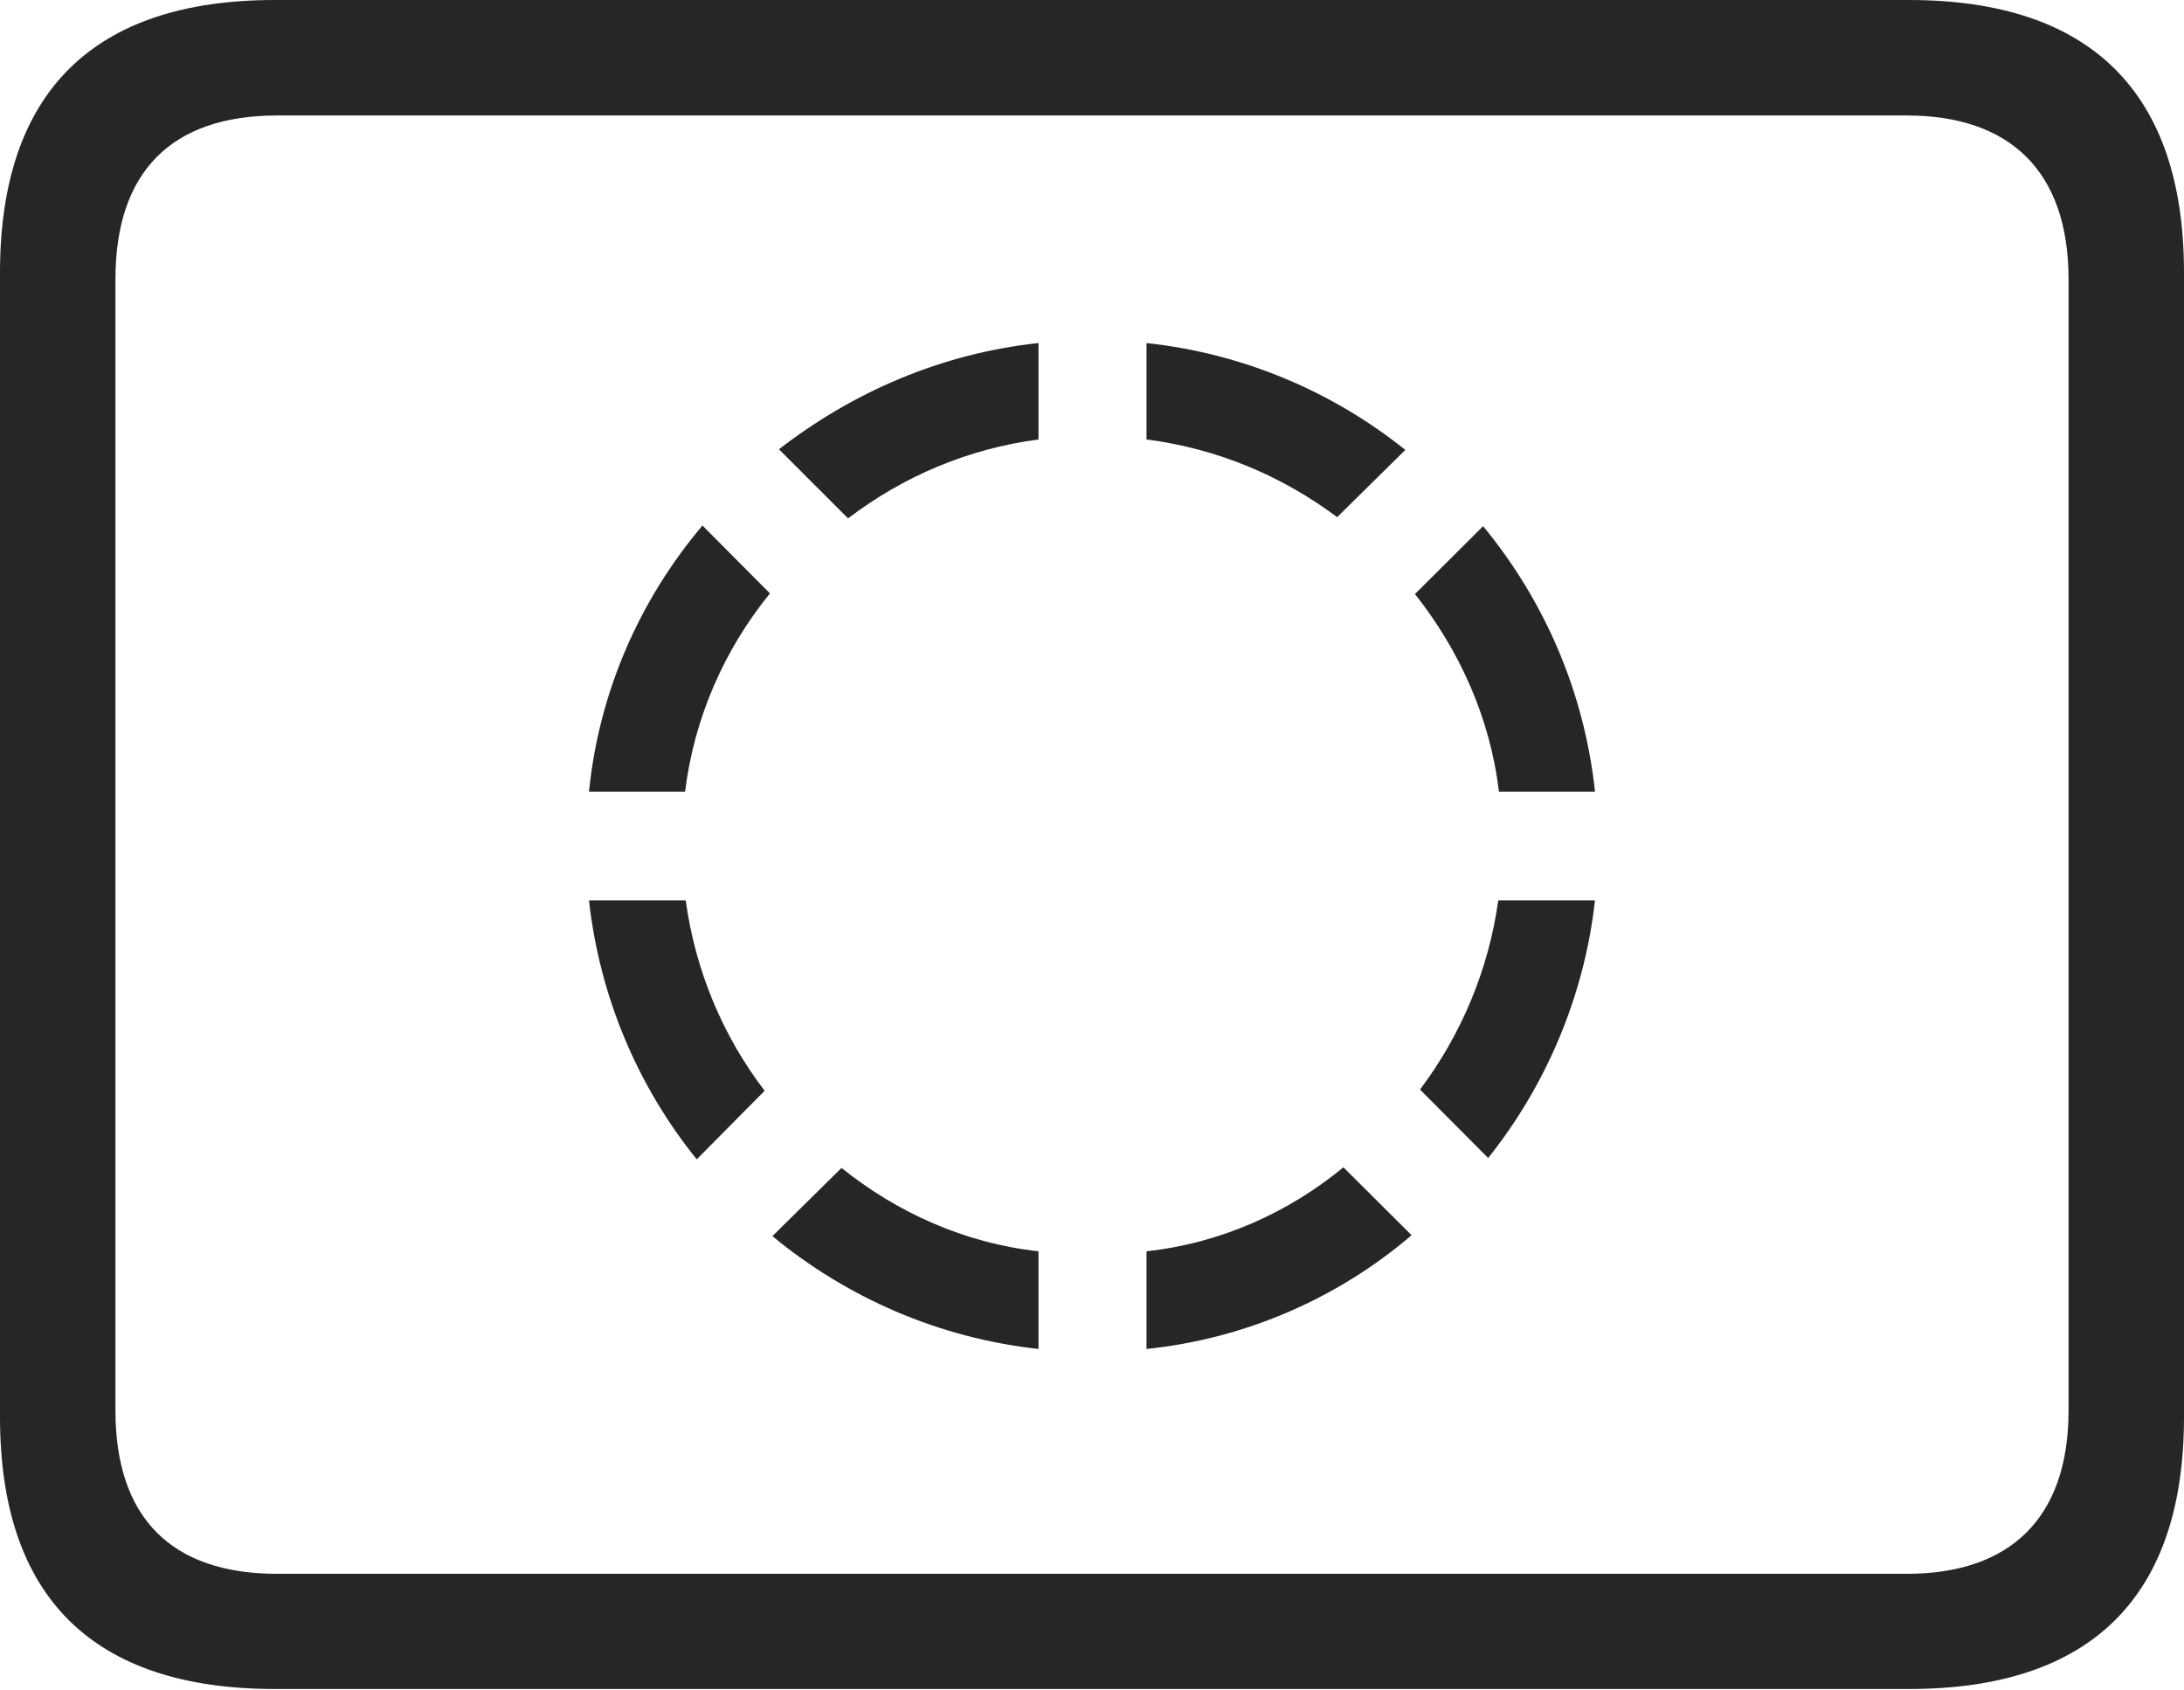 <?xml version="1.0" encoding="UTF-8"?>
<!--Generator: Apple Native CoreSVG 232.5-->
<!DOCTYPE svg
PUBLIC "-//W3C//DTD SVG 1.1//EN"
       "http://www.w3.org/Graphics/SVG/1.1/DTD/svg11.dtd">
<svg version="1.1" xmlns="http://www.w3.org/2000/svg" xmlns:xlink="http://www.w3.org/1999/xlink" width="114.35" height="88.439">
 <g>
  <rect height="88.439" opacity="0" width="114.35" x="0" y="0"/>
  <path d="M14.394 88.409L99.941 88.409C109.514 88.409 114.35 83.561 114.35 74.169L114.35 14.274C114.35 4.881 109.514 0 99.941 0L14.394 0C4.87 0 0 4.836 0 14.274L0 74.169C0 83.607 4.87 88.409 14.394 88.409ZM14.506 82.379C9.003 82.379 6.045 79.474 6.045 73.835L6.045 14.607C6.045 8.969 9.003 6.045 14.506 6.045L99.843 6.045C105.237 6.045 108.305 8.969 108.305 14.607L108.305 73.835C108.305 79.474 105.237 82.379 99.843 82.379Z" fill="#000000" fill-opacity="0.85"/>
  <path d="M30.839 41.438L35.87 41.438C36.346 37.558 37.937 33.982 40.314 31.061L36.779 27.508C33.506 31.377 31.364 36.197 30.839 41.438ZM40.785 23.517L44.403 27.134C47.278 24.946 50.647 23.495 54.373 23.003L54.373 17.957C49.286 18.498 44.639 20.53 40.785 23.517ZM60.029 17.957L60.029 23.003C63.752 23.48 67.154 24.931 70.011 27.07L73.58 23.55C69.793 20.515 65.112 18.501 60.029 17.957ZM77.653 27.541L74.085 31.095C76.397 34.016 78.022 37.558 78.48 41.438L83.511 41.438C82.952 36.197 80.844 31.411 77.653 27.541ZM83.511 47.129L78.446 47.129C77.939 50.787 76.488 54.19 74.349 57.031L77.918 60.615C80.938 56.829 82.952 52.148 83.511 47.129ZM73.908 64.655L70.339 61.102C67.467 63.463 63.925 65.073 60.029 65.497L60.029 70.61C65.286 70.066 70.106 67.91 73.908 64.655ZM54.373 70.61L54.373 65.497C50.492 65.073 46.965 63.463 44.06 61.135L40.442 64.704C44.326 67.913 49.131 70.036 54.373 70.61ZM36.481 60.683L40.035 57.095C37.861 54.253 36.41 50.836 35.903 47.129L30.839 47.129C31.398 52.197 33.412 56.893 36.481 60.683Z" fill="#000000" fill-opacity="0.85"/>
 </g>
</svg>
